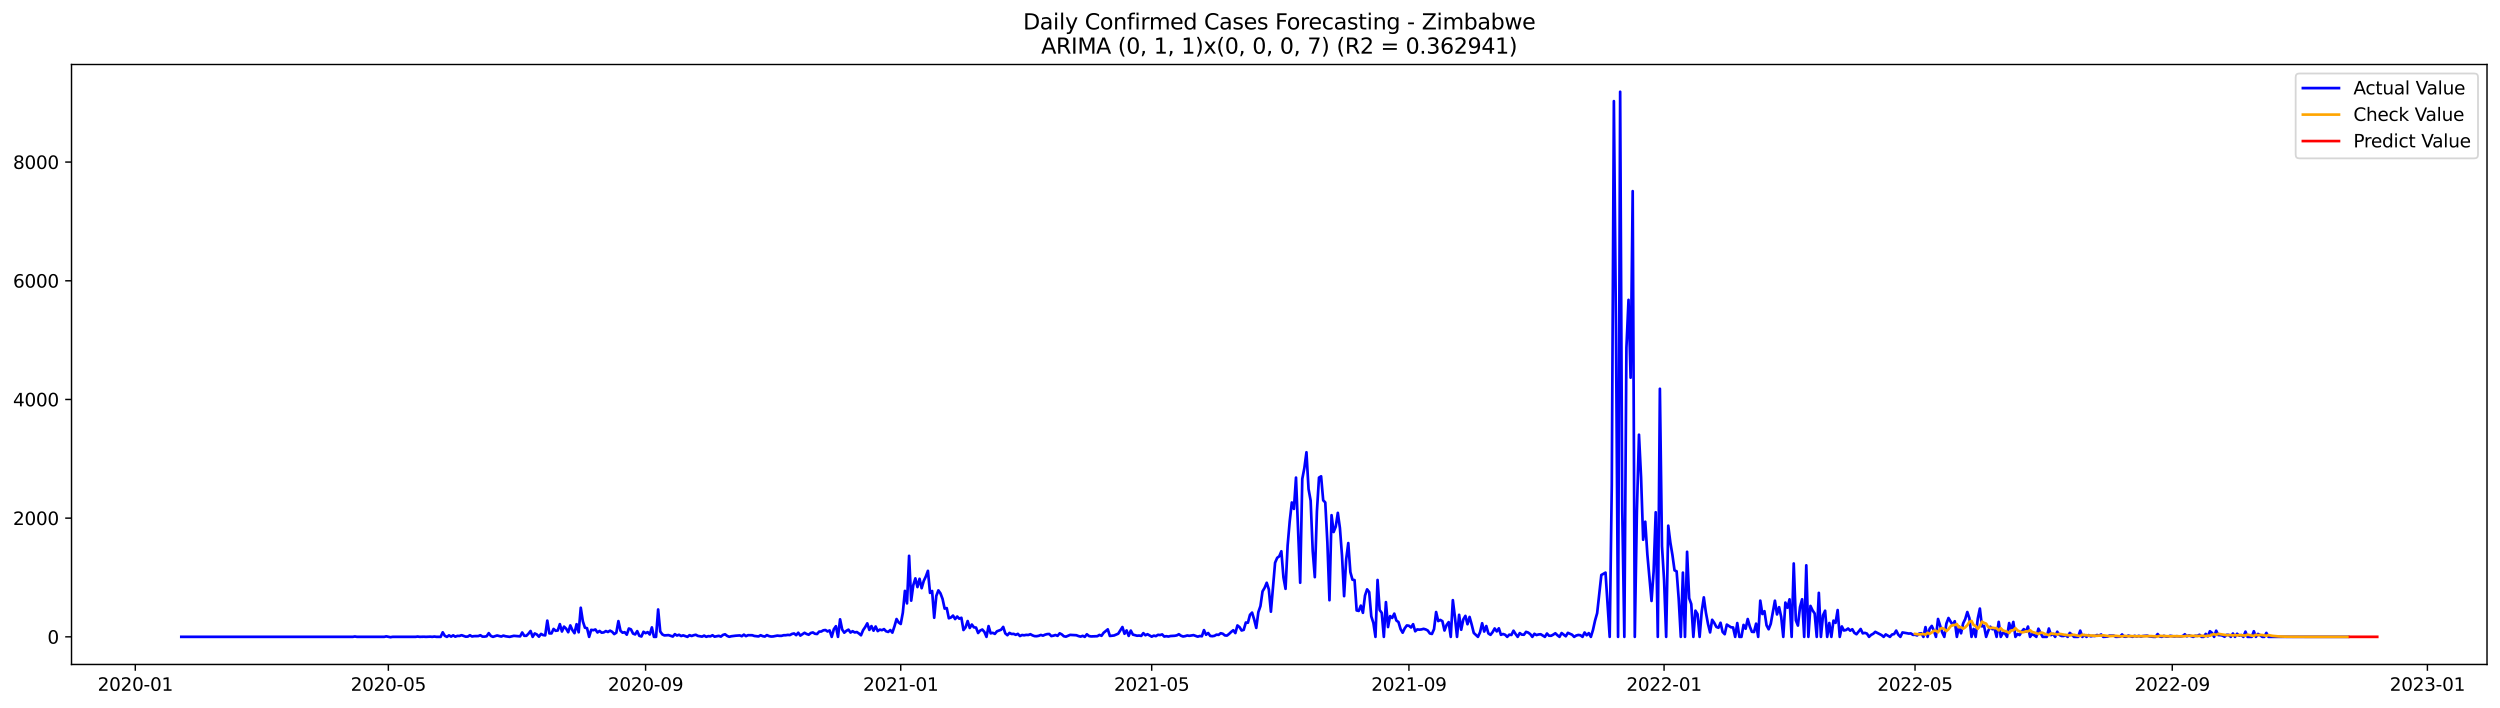 <?xml version="1.0" encoding="utf-8" standalone="no"?>
<!DOCTYPE svg PUBLIC "-//W3C//DTD SVG 1.1//EN"
  "http://www.w3.org/Graphics/SVG/1.1/DTD/svg11.dtd">
<svg xmlns:xlink="http://www.w3.org/1999/xlink" width="1386.05pt" height="392.274pt" viewBox="0 0 1386.05 392.274" xmlns="http://www.w3.org/2000/svg" version="1.1">
 <defs>
  <style type="text/css">*{stroke-linejoin: round; stroke-linecap: butt}</style>
 </defs>
 <g id="figure_1">
  <g id="patch_1">
   <path d="M 0 392.274 
L 1386.05 392.274 
L 1386.05 0 
L 0 0 
z
" style="fill: #ffffff"/>
  </g>
  <g id="axes_1">
   <g id="patch_2">
    <path d="M 39.65 368.396 
L 1378.85 368.396 
L 1378.85 35.755 
L 39.65 35.755 
z
" style="fill: #ffffff"/>
   </g>
   <g id="matplotlib.axis_1">
    <g id="xtick_1">
     <g id="line2d_1">
      <defs>
       <path id="m910fb2f273" d="M 0 0 
L 0 3.5 
" style="stroke: #000000; stroke-width: 0.8"/>
      </defs>
      <g>
       <use xlink:href="#m910fb2f273" x="75.014" y="368.396" style="stroke: #000000; stroke-width: 0.8"/>
      </g>
     </g>
     <g id="text_1">
      <!-- 2020-01 -->
      <g transform="translate(54.123 382.994)scale(0.1 -0.1)">
       <defs>
        <path id="DejaVuSans-32" d="M 1228 531 
L 3431 531 
L 3431 0 
L 469 0 
L 469 531 
Q 828 903 1448 1529 
Q 2069 2156 2228 2338 
Q 2531 2678 2651 2914 
Q 2772 3150 2772 3378 
Q 2772 3750 2511 3984 
Q 2250 4219 1831 4219 
Q 1534 4219 1204 4116 
Q 875 4013 500 3803 
L 500 4441 
Q 881 4594 1212 4672 
Q 1544 4750 1819 4750 
Q 2544 4750 2975 4387 
Q 3406 4025 3406 3419 
Q 3406 3131 3298 2873 
Q 3191 2616 2906 2266 
Q 2828 2175 2409 1742 
Q 1991 1309 1228 531 
z
" transform="scale(0.016)"/>
        <path id="DejaVuSans-30" d="M 2034 4250 
Q 1547 4250 1301 3770 
Q 1056 3291 1056 2328 
Q 1056 1369 1301 889 
Q 1547 409 2034 409 
Q 2525 409 2770 889 
Q 3016 1369 3016 2328 
Q 3016 3291 2770 3770 
Q 2525 4250 2034 4250 
z
M 2034 4750 
Q 2819 4750 3233 4129 
Q 3647 3509 3647 2328 
Q 3647 1150 3233 529 
Q 2819 -91 2034 -91 
Q 1250 -91 836 529 
Q 422 1150 422 2328 
Q 422 3509 836 4129 
Q 1250 4750 2034 4750 
z
" transform="scale(0.016)"/>
        <path id="DejaVuSans-2d" d="M 313 2009 
L 1997 2009 
L 1997 1497 
L 313 1497 
L 313 2009 
z
" transform="scale(0.016)"/>
        <path id="DejaVuSans-31" d="M 794 531 
L 1825 531 
L 1825 4091 
L 703 3866 
L 703 4441 
L 1819 4666 
L 2450 4666 
L 2450 531 
L 3481 531 
L 3481 0 
L 794 0 
L 794 531 
z
" transform="scale(0.016)"/>
       </defs>
       <use xlink:href="#DejaVuSans-32"/>
       <use xlink:href="#DejaVuSans-30" x="63.623"/>
       <use xlink:href="#DejaVuSans-32" x="127.246"/>
       <use xlink:href="#DejaVuSans-30" x="190.869"/>
       <use xlink:href="#DejaVuSans-2d" x="254.492"/>
       <use xlink:href="#DejaVuSans-30" x="290.576"/>
       <use xlink:href="#DejaVuSans-31" x="354.199"/>
      </g>
     </g>
    </g>
    <g id="xtick_2">
     <g id="line2d_2">
      <g>
       <use xlink:href="#m910fb2f273" x="215.311" y="368.396" style="stroke: #000000; stroke-width: 0.8"/>
      </g>
     </g>
     <g id="text_2">
      <!-- 2020-05 -->
      <g transform="translate(194.42 382.994)scale(0.1 -0.1)">
       <defs>
        <path id="DejaVuSans-35" d="M 691 4666 
L 3169 4666 
L 3169 4134 
L 1269 4134 
L 1269 2991 
Q 1406 3038 1543 3061 
Q 1681 3084 1819 3084 
Q 2600 3084 3056 2656 
Q 3513 2228 3513 1497 
Q 3513 744 3044 326 
Q 2575 -91 1722 -91 
Q 1428 -91 1123 -41 
Q 819 9 494 109 
L 494 744 
Q 775 591 1075 516 
Q 1375 441 1709 441 
Q 2250 441 2565 725 
Q 2881 1009 2881 1497 
Q 2881 1984 2565 2268 
Q 2250 2553 1709 2553 
Q 1456 2553 1204 2497 
Q 953 2441 691 2322 
L 691 4666 
z
" transform="scale(0.016)"/>
       </defs>
       <use xlink:href="#DejaVuSans-32"/>
       <use xlink:href="#DejaVuSans-30" x="63.623"/>
       <use xlink:href="#DejaVuSans-32" x="127.246"/>
       <use xlink:href="#DejaVuSans-30" x="190.869"/>
       <use xlink:href="#DejaVuSans-2d" x="254.492"/>
       <use xlink:href="#DejaVuSans-30" x="290.576"/>
       <use xlink:href="#DejaVuSans-35" x="354.199"/>
      </g>
     </g>
    </g>
    <g id="xtick_3">
     <g id="line2d_3">
      <g>
       <use xlink:href="#m910fb2f273" x="357.927" y="368.396" style="stroke: #000000; stroke-width: 0.8"/>
      </g>
     </g>
     <g id="text_3">
      <!-- 2020-09 -->
      <g transform="translate(337.036 382.994)scale(0.1 -0.1)">
       <defs>
        <path id="DejaVuSans-39" d="M 703 97 
L 703 672 
Q 941 559 1184 500 
Q 1428 441 1663 441 
Q 2288 441 2617 861 
Q 2947 1281 2994 2138 
Q 2813 1869 2534 1725 
Q 2256 1581 1919 1581 
Q 1219 1581 811 2004 
Q 403 2428 403 3163 
Q 403 3881 828 4315 
Q 1253 4750 1959 4750 
Q 2769 4750 3195 4129 
Q 3622 3509 3622 2328 
Q 3622 1225 3098 567 
Q 2575 -91 1691 -91 
Q 1453 -91 1209 -44 
Q 966 3 703 97 
z
M 1959 2075 
Q 2384 2075 2632 2365 
Q 2881 2656 2881 3163 
Q 2881 3666 2632 3958 
Q 2384 4250 1959 4250 
Q 1534 4250 1286 3958 
Q 1038 3666 1038 3163 
Q 1038 2656 1286 2365 
Q 1534 2075 1959 2075 
z
" transform="scale(0.016)"/>
       </defs>
       <use xlink:href="#DejaVuSans-32"/>
       <use xlink:href="#DejaVuSans-30" x="63.623"/>
       <use xlink:href="#DejaVuSans-32" x="127.246"/>
       <use xlink:href="#DejaVuSans-30" x="190.869"/>
       <use xlink:href="#DejaVuSans-2d" x="254.492"/>
       <use xlink:href="#DejaVuSans-30" x="290.576"/>
       <use xlink:href="#DejaVuSans-39" x="354.199"/>
      </g>
     </g>
    </g>
    <g id="xtick_4">
     <g id="line2d_4">
      <g>
       <use xlink:href="#m910fb2f273" x="499.384" y="368.396" style="stroke: #000000; stroke-width: 0.8"/>
      </g>
     </g>
     <g id="text_4">
      <!-- 2021-01 -->
      <g transform="translate(478.493 382.994)scale(0.1 -0.1)">
       <use xlink:href="#DejaVuSans-32"/>
       <use xlink:href="#DejaVuSans-30" x="63.623"/>
       <use xlink:href="#DejaVuSans-32" x="127.246"/>
       <use xlink:href="#DejaVuSans-31" x="190.869"/>
       <use xlink:href="#DejaVuSans-2d" x="254.492"/>
       <use xlink:href="#DejaVuSans-30" x="290.576"/>
       <use xlink:href="#DejaVuSans-31" x="354.199"/>
      </g>
     </g>
    </g>
    <g id="xtick_5">
     <g id="line2d_5">
      <g>
       <use xlink:href="#m910fb2f273" x="638.522" y="368.396" style="stroke: #000000; stroke-width: 0.8"/>
      </g>
     </g>
     <g id="text_5">
      <!-- 2021-05 -->
      <g transform="translate(617.63 382.994)scale(0.1 -0.1)">
       <use xlink:href="#DejaVuSans-32"/>
       <use xlink:href="#DejaVuSans-30" x="63.623"/>
       <use xlink:href="#DejaVuSans-32" x="127.246"/>
       <use xlink:href="#DejaVuSans-31" x="190.869"/>
       <use xlink:href="#DejaVuSans-2d" x="254.492"/>
       <use xlink:href="#DejaVuSans-30" x="290.576"/>
       <use xlink:href="#DejaVuSans-35" x="354.199"/>
      </g>
     </g>
    </g>
    <g id="xtick_6">
     <g id="line2d_6">
      <g>
       <use xlink:href="#m910fb2f273" x="781.138" y="368.396" style="stroke: #000000; stroke-width: 0.8"/>
      </g>
     </g>
     <g id="text_6">
      <!-- 2021-09 -->
      <g transform="translate(760.246 382.994)scale(0.1 -0.1)">
       <use xlink:href="#DejaVuSans-32"/>
       <use xlink:href="#DejaVuSans-30" x="63.623"/>
       <use xlink:href="#DejaVuSans-32" x="127.246"/>
       <use xlink:href="#DejaVuSans-31" x="190.869"/>
       <use xlink:href="#DejaVuSans-2d" x="254.492"/>
       <use xlink:href="#DejaVuSans-30" x="290.576"/>
       <use xlink:href="#DejaVuSans-39" x="354.199"/>
      </g>
     </g>
    </g>
    <g id="xtick_7">
     <g id="line2d_7">
      <g>
       <use xlink:href="#m910fb2f273" x="922.594" y="368.396" style="stroke: #000000; stroke-width: 0.8"/>
      </g>
     </g>
     <g id="text_7">
      <!-- 2022-01 -->
      <g transform="translate(901.703 382.994)scale(0.1 -0.1)">
       <use xlink:href="#DejaVuSans-32"/>
       <use xlink:href="#DejaVuSans-30" x="63.623"/>
       <use xlink:href="#DejaVuSans-32" x="127.246"/>
       <use xlink:href="#DejaVuSans-32" x="190.869"/>
       <use xlink:href="#DejaVuSans-2d" x="254.492"/>
       <use xlink:href="#DejaVuSans-30" x="290.576"/>
       <use xlink:href="#DejaVuSans-31" x="354.199"/>
      </g>
     </g>
    </g>
    <g id="xtick_8">
     <g id="line2d_8">
      <g>
       <use xlink:href="#m910fb2f273" x="1061.732" y="368.396" style="stroke: #000000; stroke-width: 0.8"/>
      </g>
     </g>
     <g id="text_8">
      <!-- 2022-05 -->
      <g transform="translate(1040.841 382.994)scale(0.1 -0.1)">
       <use xlink:href="#DejaVuSans-32"/>
       <use xlink:href="#DejaVuSans-30" x="63.623"/>
       <use xlink:href="#DejaVuSans-32" x="127.246"/>
       <use xlink:href="#DejaVuSans-32" x="190.869"/>
       <use xlink:href="#DejaVuSans-2d" x="254.492"/>
       <use xlink:href="#DejaVuSans-30" x="290.576"/>
       <use xlink:href="#DejaVuSans-35" x="354.199"/>
      </g>
     </g>
    </g>
    <g id="xtick_9">
     <g id="line2d_9">
      <g>
       <use xlink:href="#m910fb2f273" x="1204.348" y="368.396" style="stroke: #000000; stroke-width: 0.8"/>
      </g>
     </g>
     <g id="text_9">
      <!-- 2022-09 -->
      <g transform="translate(1183.457 382.994)scale(0.1 -0.1)">
       <use xlink:href="#DejaVuSans-32"/>
       <use xlink:href="#DejaVuSans-30" x="63.623"/>
       <use xlink:href="#DejaVuSans-32" x="127.246"/>
       <use xlink:href="#DejaVuSans-32" x="190.869"/>
       <use xlink:href="#DejaVuSans-2d" x="254.492"/>
       <use xlink:href="#DejaVuSans-30" x="290.576"/>
       <use xlink:href="#DejaVuSans-39" x="354.199"/>
      </g>
     </g>
    </g>
    <g id="xtick_10">
     <g id="line2d_10">
      <g>
       <use xlink:href="#m910fb2f273" x="1345.805" y="368.396" style="stroke: #000000; stroke-width: 0.8"/>
      </g>
     </g>
     <g id="text_10">
      <!-- 2023-01 -->
      <g transform="translate(1324.913 382.994)scale(0.1 -0.1)">
       <defs>
        <path id="DejaVuSans-33" d="M 2597 2516 
Q 3050 2419 3304 2112 
Q 3559 1806 3559 1356 
Q 3559 666 3084 287 
Q 2609 -91 1734 -91 
Q 1441 -91 1130 -33 
Q 819 25 488 141 
L 488 750 
Q 750 597 1062 519 
Q 1375 441 1716 441 
Q 2309 441 2620 675 
Q 2931 909 2931 1356 
Q 2931 1769 2642 2001 
Q 2353 2234 1838 2234 
L 1294 2234 
L 1294 2753 
L 1863 2753 
Q 2328 2753 2575 2939 
Q 2822 3125 2822 3475 
Q 2822 3834 2567 4026 
Q 2313 4219 1838 4219 
Q 1578 4219 1281 4162 
Q 984 4106 628 3988 
L 628 4550 
Q 988 4650 1302 4700 
Q 1616 4750 1894 4750 
Q 2613 4750 3031 4423 
Q 3450 4097 3450 3541 
Q 3450 3153 3228 2886 
Q 3006 2619 2597 2516 
z
" transform="scale(0.016)"/>
       </defs>
       <use xlink:href="#DejaVuSans-32"/>
       <use xlink:href="#DejaVuSans-30" x="63.623"/>
       <use xlink:href="#DejaVuSans-32" x="127.246"/>
       <use xlink:href="#DejaVuSans-33" x="190.869"/>
       <use xlink:href="#DejaVuSans-2d" x="254.492"/>
       <use xlink:href="#DejaVuSans-30" x="290.576"/>
       <use xlink:href="#DejaVuSans-31" x="354.199"/>
      </g>
     </g>
    </g>
   </g>
   <g id="matplotlib.axis_2">
    <g id="ytick_1">
     <g id="line2d_11">
      <defs>
       <path id="m04ddce97bf" d="M 0 0 
L -3.5 0 
" style="stroke: #000000; stroke-width: 0.8"/>
      </defs>
      <g>
       <use xlink:href="#m04ddce97bf" x="39.65" y="353.078" style="stroke: #000000; stroke-width: 0.8"/>
      </g>
     </g>
     <g id="text_11">
      <!-- 0 -->
      <g transform="translate(26.288 356.877)scale(0.1 -0.1)">
       <use xlink:href="#DejaVuSans-30"/>
      </g>
     </g>
    </g>
    <g id="ytick_2">
     <g id="line2d_12">
      <g>
       <use xlink:href="#m04ddce97bf" x="39.65" y="287.275" style="stroke: #000000; stroke-width: 0.8"/>
      </g>
     </g>
     <g id="text_12">
      <!-- 2000 -->
      <g transform="translate(7.2 291.074)scale(0.1 -0.1)">
       <use xlink:href="#DejaVuSans-32"/>
       <use xlink:href="#DejaVuSans-30" x="63.623"/>
       <use xlink:href="#DejaVuSans-30" x="127.246"/>
       <use xlink:href="#DejaVuSans-30" x="190.869"/>
      </g>
     </g>
    </g>
    <g id="ytick_3">
     <g id="line2d_13">
      <g>
       <use xlink:href="#m04ddce97bf" x="39.65" y="221.471" style="stroke: #000000; stroke-width: 0.8"/>
      </g>
     </g>
     <g id="text_13">
      <!-- 4000 -->
      <g transform="translate(7.2 225.27)scale(0.1 -0.1)">
       <defs>
        <path id="DejaVuSans-34" d="M 2419 4116 
L 825 1625 
L 2419 1625 
L 2419 4116 
z
M 2253 4666 
L 3047 4666 
L 3047 1625 
L 3713 1625 
L 3713 1100 
L 3047 1100 
L 3047 0 
L 2419 0 
L 2419 1100 
L 313 1100 
L 313 1709 
L 2253 4666 
z
" transform="scale(0.016)"/>
       </defs>
       <use xlink:href="#DejaVuSans-34"/>
       <use xlink:href="#DejaVuSans-30" x="63.623"/>
       <use xlink:href="#DejaVuSans-30" x="127.246"/>
       <use xlink:href="#DejaVuSans-30" x="190.869"/>
      </g>
     </g>
    </g>
    <g id="ytick_4">
     <g id="line2d_14">
      <g>
       <use xlink:href="#m04ddce97bf" x="39.65" y="155.668" style="stroke: #000000; stroke-width: 0.8"/>
      </g>
     </g>
     <g id="text_14">
      <!-- 6000 -->
      <g transform="translate(7.2 159.467)scale(0.1 -0.1)">
       <defs>
        <path id="DejaVuSans-36" d="M 2113 2584 
Q 1688 2584 1439 2293 
Q 1191 2003 1191 1497 
Q 1191 994 1439 701 
Q 1688 409 2113 409 
Q 2538 409 2786 701 
Q 3034 994 3034 1497 
Q 3034 2003 2786 2293 
Q 2538 2584 2113 2584 
z
M 3366 4563 
L 3366 3988 
Q 3128 4100 2886 4159 
Q 2644 4219 2406 4219 
Q 1781 4219 1451 3797 
Q 1122 3375 1075 2522 
Q 1259 2794 1537 2939 
Q 1816 3084 2150 3084 
Q 2853 3084 3261 2657 
Q 3669 2231 3669 1497 
Q 3669 778 3244 343 
Q 2819 -91 2113 -91 
Q 1303 -91 875 529 
Q 447 1150 447 2328 
Q 447 3434 972 4092 
Q 1497 4750 2381 4750 
Q 2619 4750 2861 4703 
Q 3103 4656 3366 4563 
z
" transform="scale(0.016)"/>
       </defs>
       <use xlink:href="#DejaVuSans-36"/>
       <use xlink:href="#DejaVuSans-30" x="63.623"/>
       <use xlink:href="#DejaVuSans-30" x="127.246"/>
       <use xlink:href="#DejaVuSans-30" x="190.869"/>
      </g>
     </g>
    </g>
    <g id="ytick_5">
     <g id="line2d_15">
      <g>
       <use xlink:href="#m04ddce97bf" x="39.65" y="89.864" style="stroke: #000000; stroke-width: 0.8"/>
      </g>
     </g>
     <g id="text_15">
      <!-- 8000 -->
      <g transform="translate(7.2 93.663)scale(0.1 -0.1)">
       <defs>
        <path id="DejaVuSans-38" d="M 2034 2216 
Q 1584 2216 1326 1975 
Q 1069 1734 1069 1313 
Q 1069 891 1326 650 
Q 1584 409 2034 409 
Q 2484 409 2743 651 
Q 3003 894 3003 1313 
Q 3003 1734 2745 1975 
Q 2488 2216 2034 2216 
z
M 1403 2484 
Q 997 2584 770 2862 
Q 544 3141 544 3541 
Q 544 4100 942 4425 
Q 1341 4750 2034 4750 
Q 2731 4750 3128 4425 
Q 3525 4100 3525 3541 
Q 3525 3141 3298 2862 
Q 3072 2584 2669 2484 
Q 3125 2378 3379 2068 
Q 3634 1759 3634 1313 
Q 3634 634 3220 271 
Q 2806 -91 2034 -91 
Q 1263 -91 848 271 
Q 434 634 434 1313 
Q 434 1759 690 2068 
Q 947 2378 1403 2484 
z
M 1172 3481 
Q 1172 3119 1398 2916 
Q 1625 2713 2034 2713 
Q 2441 2713 2670 2916 
Q 2900 3119 2900 3481 
Q 2900 3844 2670 4047 
Q 2441 4250 2034 4250 
Q 1625 4250 1398 4047 
Q 1172 3844 1172 3481 
z
" transform="scale(0.016)"/>
       </defs>
       <use xlink:href="#DejaVuSans-38"/>
       <use xlink:href="#DejaVuSans-30" x="63.623"/>
       <use xlink:href="#DejaVuSans-30" x="127.246"/>
       <use xlink:href="#DejaVuSans-30" x="190.869"/>
      </g>
     </g>
    </g>
   </g>
   <g id="line2d_16">
    <path d="M 100.523 353.078 
L 195.6 353.078 
L 196.76 352.881 
L 197.919 353.078 
L 201.398 353.078 
L 212.992 353.078 
L 214.152 352.815 
L 216.471 353.276 
L 217.63 353.078 
L 230.385 353.078 
L 231.544 352.914 
L 232.704 353.078 
L 235.022 353.012 
L 236.182 353.078 
L 238.501 352.979 
L 239.66 353.078 
L 240.82 352.914 
L 241.979 353.078 
L 244.298 353.078 
L 245.458 350.578 
L 246.617 352.519 
L 247.777 353.078 
L 248.936 352.256 
L 250.096 352.946 
L 251.255 352.256 
L 252.415 352.979 
L 253.574 352.552 
L 254.734 352.585 
L 255.893 352.157 
L 258.212 352.979 
L 259.372 352.914 
L 260.531 352.19 
L 261.691 352.881 
L 262.85 352.683 
L 265.169 352.65 
L 266.328 352.19 
L 267.488 352.946 
L 268.647 352.946 
L 269.807 352.749 
L 270.966 351.038 
L 272.126 352.552 
L 273.285 353.078 
L 275.604 352.321 
L 277.923 352.914 
L 279.083 352.387 
L 280.242 352.749 
L 282.561 353.078 
L 284.88 352.519 
L 288.359 352.815 
L 289.518 350.676 
L 290.678 352.486 
L 291.837 352.486 
L 292.996 351.334 
L 294.156 349.854 
L 295.315 353.078 
L 296.475 351.203 
L 297.634 351.762 
L 298.794 352.979 
L 299.953 351.466 
L 301.113 352.091 
L 302.272 352.256 
L 303.432 344.096 
L 304.591 351.17 
L 305.751 351.17 
L 306.91 348.702 
L 308.07 349.722 
L 309.229 349.558 
L 310.389 346.037 
L 311.548 350.117 
L 312.708 347.419 
L 313.867 348.538 
L 315.027 350.512 
L 316.186 346.761 
L 317.346 349.36 
L 318.505 351.038 
L 319.665 346.07 
L 320.824 350.545 
L 321.984 336.956 
L 323.143 344.458 
L 324.302 348.011 
L 325.462 348.274 
L 326.621 353.078 
L 327.781 349.196 
L 328.94 349.393 
L 330.1 348.998 
L 331.259 350.643 
L 332.419 349.821 
L 333.578 350.775 
L 334.738 350.61 
L 335.897 349.887 
L 337.057 350.38 
L 338.216 349.656 
L 339.376 350.281 
L 340.535 351.532 
L 341.695 350.775 
L 342.854 344.359 
L 344.014 349.722 
L 345.173 350.775 
L 346.333 350.512 
L 347.492 351.861 
L 348.652 348.472 
L 349.811 348.932 
L 350.971 351.268 
L 352.13 351.729 
L 353.289 349.92 
L 354.449 352.486 
L 355.608 352.881 
L 356.768 350.281 
L 357.927 351.038 
L 359.087 350.479 
L 360.246 351.762 
L 361.406 347.847 
L 362.565 353.078 
L 363.725 353.078 
L 364.884 337.91 
L 366.044 350.117 
L 367.203 351.729 
L 368.363 352.288 
L 370.682 352.124 
L 373.001 352.914 
L 374.16 351.598 
L 375.32 352.354 
L 376.479 351.927 
L 377.639 352.617 
L 378.798 352.256 
L 381.117 353.078 
L 382.276 352.157 
L 383.436 352.617 
L 384.595 352.19 
L 385.755 351.927 
L 386.914 352.552 
L 389.233 352.946 
L 390.393 352.387 
L 391.552 353.045 
L 392.712 352.683 
L 393.871 352.815 
L 395.031 352.19 
L 396.19 352.979 
L 398.509 352.519 
L 399.669 352.946 
L 400.828 352.025 
L 401.988 351.663 
L 403.147 352.552 
L 404.307 353.045 
L 405.466 352.749 
L 407.785 352.453 
L 410.104 352.288 
L 411.264 352.716 
L 412.423 351.861 
L 413.582 352.683 
L 414.742 352.157 
L 417.061 352.19 
L 418.22 352.585 
L 420.539 352.848 
L 421.699 352.19 
L 422.858 352.683 
L 424.018 352.914 
L 425.177 352.124 
L 426.337 352.65 
L 427.496 352.914 
L 428.656 352.848 
L 430.975 352.387 
L 432.134 352.519 
L 433.294 352.519 
L 434.453 352.19 
L 435.613 352.19 
L 436.772 351.992 
L 437.932 352.091 
L 439.091 351.466 
L 440.251 351.203 
L 441.41 352.124 
L 442.569 350.808 
L 443.729 352.387 
L 446.048 350.841 
L 447.207 351.499 
L 448.367 351.894 
L 449.526 350.939 
L 450.686 350.643 
L 451.845 351.367 
L 453.005 351.499 
L 454.164 350.183 
L 455.324 350.117 
L 456.483 349.459 
L 457.643 349.294 
L 458.802 350.084 
L 459.962 349.525 
L 461.121 353.078 
L 462.281 348.867 
L 463.44 347.189 
L 464.6 353.078 
L 465.759 343.372 
L 466.919 349.031 
L 468.078 350.775 
L 469.238 349.755 
L 470.397 349.097 
L 471.556 350.676 
L 472.716 349.952 
L 473.875 350.643 
L 475.035 350.413 
L 476.194 351.203 
L 477.354 352.19 
L 478.513 349.393 
L 479.673 347.682 
L 480.832 345.609 
L 481.992 349.229 
L 483.151 347.123 
L 484.311 349.656 
L 485.47 347.353 
L 486.63 349.887 
L 487.789 349.064 
L 488.949 349.393 
L 490.108 348.801 
L 491.268 349.985 
L 492.427 350.347 
L 493.587 349.327 
L 494.746 350.742 
L 495.906 347.254 
L 497.065 343.208 
L 498.225 345.116 
L 499.384 345.938 
L 500.544 339.687 
L 501.703 327.612 
L 502.862 334.522 
L 504.022 308.167 
L 505.181 333.008 
L 506.341 324.421 
L 507.5 320.67 
L 508.66 325.474 
L 509.819 320.9 
L 510.979 326.099 
L 512.138 322.085 
L 513.298 319.617 
L 514.457 316.491 
L 515.617 328.698 
L 516.776 327.678 
L 517.936 342.484 
L 519.095 330.409 
L 520.255 327.316 
L 521.414 328.961 
L 522.574 332.054 
L 523.733 337.417 
L 524.893 337.154 
L 526.052 342.78 
L 527.212 342.352 
L 528.371 341.299 
L 529.531 343.208 
L 530.69 341.826 
L 531.849 343.01 
L 533.009 342.517 
L 534.168 349.294 
L 535.328 347.814 
L 536.487 344.326 
L 537.647 348.143 
L 538.806 346.267 
L 539.966 347.814 
L 541.125 347.945 
L 542.285 350.939 
L 543.444 349.591 
L 544.604 349.031 
L 545.763 350.347 
L 546.923 353.078 
L 548.082 347.123 
L 549.242 351.137 
L 550.401 350.841 
L 551.561 351.433 
L 552.72 350.018 
L 555.039 349.13 
L 556.199 347.583 
L 557.358 351.17 
L 558.518 352.157 
L 559.677 350.907 
L 560.836 351.499 
L 561.996 351.433 
L 563.155 351.959 
L 564.315 351.433 
L 565.474 352.617 
L 566.634 352.058 
L 567.793 352.223 
L 568.953 351.992 
L 570.112 352.058 
L 571.272 351.63 
L 572.431 352.256 
L 573.591 352.683 
L 574.75 352.716 
L 575.91 352.486 
L 577.069 352.025 
L 578.229 352.42 
L 579.388 351.894 
L 580.548 351.565 
L 581.707 351.499 
L 582.867 352.65 
L 584.026 352.42 
L 585.186 352.058 
L 586.345 352.519 
L 587.505 351.137 
L 588.664 351.729 
L 589.824 352.749 
L 590.983 352.979 
L 593.302 351.992 
L 596.78 352.19 
L 597.94 352.65 
L 599.099 352.946 
L 600.259 352.519 
L 601.418 353.078 
L 602.578 351.663 
L 603.737 352.617 
L 604.897 352.848 
L 608.375 352.716 
L 609.535 352.025 
L 610.694 352.486 
L 611.854 350.841 
L 614.173 348.932 
L 615.332 352.585 
L 617.651 352.321 
L 619.97 351.334 
L 622.289 347.649 
L 623.448 351.367 
L 624.608 349.525 
L 625.767 352.552 
L 626.927 349.623 
L 628.086 351.828 
L 630.405 352.453 
L 631.565 352.354 
L 632.724 352.552 
L 633.884 351.038 
L 635.043 352.19 
L 636.203 351.63 
L 638.522 352.979 
L 639.681 352.387 
L 640.841 352.683 
L 642 351.959 
L 643.16 352.091 
L 644.319 351.729 
L 645.479 352.914 
L 646.638 352.716 
L 647.798 352.914 
L 648.957 352.617 
L 651.276 352.486 
L 652.435 352.256 
L 653.595 351.63 
L 654.754 352.453 
L 655.914 352.881 
L 657.073 352.683 
L 658.233 352.321 
L 659.392 352.519 
L 661.711 352.124 
L 664.03 352.979 
L 665.19 352.617 
L 666.349 352.749 
L 667.509 349.36 
L 668.668 351.927 
L 669.828 350.972 
L 670.987 352.585 
L 672.147 352.716 
L 673.306 352.519 
L 674.466 351.861 
L 675.625 351.992 
L 676.785 351.071 
L 677.944 351.367 
L 679.104 352.288 
L 680.263 352.387 
L 681.422 351.466 
L 682.582 350.347 
L 683.741 349.426 
L 684.901 350.972 
L 686.06 346.761 
L 687.22 347.682 
L 688.379 349.558 
L 689.539 349.196 
L 690.698 345.149 
L 691.858 345.247 
L 693.017 340.872 
L 694.177 339.654 
L 695.336 343.438 
L 696.496 348.11 
L 697.655 339.391 
L 698.815 336.002 
L 699.974 327.875 
L 701.134 325.901 
L 702.293 323.105 
L 703.453 326.724 
L 704.612 339.128 
L 706.931 311.984 
L 708.091 309.286 
L 709.25 308.43 
L 710.409 305.634 
L 711.569 320.111 
L 712.728 326.461 
L 713.888 302.409 
L 715.047 288.953 
L 716.207 278.589 
L 717.366 282.142 
L 718.526 264.803 
L 720.845 323.072 
L 722.004 265.527 
L 723.164 259.473 
L 724.323 250.754 
L 725.483 271.12 
L 726.642 277.536 
L 727.802 305.535 
L 728.961 319.979 
L 730.121 283.557 
L 731.28 264.803 
L 732.44 264.079 
L 733.599 277.371 
L 734.759 278.556 
L 735.918 300.731 
L 737.078 332.778 
L 738.237 285.629 
L 739.396 294.941 
L 740.556 292.012 
L 741.715 284.346 
L 742.875 292.736 
L 744.034 308.003 
L 745.194 330.507 
L 746.353 310.01 
L 747.513 301.093 
L 748.672 317.182 
L 749.832 321.394 
L 750.991 321.624 
L 752.151 338.437 
L 753.31 338.7 
L 754.47 335.772 
L 755.629 339.753 
L 756.789 330.178 
L 757.948 326.757 
L 759.108 328.27 
L 760.267 341.727 
L 761.427 345.346 
L 762.586 353.078 
L 763.746 321.558 
L 764.905 338.206 
L 766.065 339.786 
L 767.224 353.078 
L 768.384 333.831 
L 769.543 347.649 
L 770.702 341.595 
L 771.862 342.582 
L 773.021 340.214 
L 774.181 344.03 
L 775.34 344.853 
L 776.5 348.768 
L 777.659 350.775 
L 778.819 348.34 
L 779.978 346.761 
L 781.138 346.925 
L 782.297 347.88 
L 783.457 346.07 
L 784.616 349.985 
L 785.776 348.965 
L 786.935 349.097 
L 788.095 348.965 
L 789.254 348.636 
L 790.414 348.965 
L 791.573 349.558 
L 792.733 351.203 
L 793.892 351.466 
L 795.052 348.801 
L 796.211 339.325 
L 797.371 344.326 
L 798.53 343.701 
L 799.689 344.392 
L 800.849 349.558 
L 802.008 346.531 
L 803.168 344.918 
L 804.327 353.078 
L 805.487 332.745 
L 806.646 342.221 
L 807.806 353.078 
L 808.965 340.872 
L 810.125 349.13 
L 811.284 343.405 
L 812.444 341.464 
L 813.603 346.07 
L 814.763 342.056 
L 815.922 346.235 
L 817.082 350.907 
L 819.401 353.078 
L 820.56 350.578 
L 821.72 345.544 
L 822.879 350.15 
L 824.039 347.09 
L 825.198 351.203 
L 826.358 351.959 
L 827.517 350.479 
L 828.676 348.439 
L 829.836 350.051 
L 830.995 348.373 
L 832.155 351.959 
L 833.314 351.499 
L 834.474 351.927 
L 835.633 353.078 
L 836.793 351.861 
L 837.952 352.025 
L 839.112 349.689 
L 840.271 351.499 
L 841.431 353.078 
L 842.59 351.005 
L 843.75 351.861 
L 844.909 351.894 
L 846.069 350.314 
L 847.228 350.709 
L 848.388 351.565 
L 849.547 353.078 
L 850.707 351.4 
L 851.866 352.091 
L 853.026 351.762 
L 854.185 351.63 
L 856.504 353.078 
L 857.664 351.236 
L 858.823 352.453 
L 859.982 352.486 
L 861.142 351.861 
L 862.301 351.104 
L 863.461 352.19 
L 864.62 353.078 
L 865.78 350.972 
L 868.099 352.749 
L 869.258 350.874 
L 871.577 351.894 
L 872.737 353.078 
L 873.896 352.354 
L 875.056 352.025 
L 876.215 352.19 
L 877.375 353.078 
L 878.534 350.676 
L 879.694 352.19 
L 880.853 351.038 
L 882.013 353.078 
L 883.172 349.294 
L 884.332 344.03 
L 885.491 339.95 
L 887.81 318.794 
L 890.129 317.478 
L 892.448 353.078 
L 893.607 269.014 
L 894.767 56.074 
L 895.926 182.351 
L 897.086 353.078 
L 898.245 50.876 
L 899.405 282.734 
L 900.564 353.078 
L 901.724 192.781 
L 902.883 166.262 
L 904.043 209.396 
L 905.202 105.986 
L 906.362 353.078 
L 907.521 283.787 
L 908.681 241.015 
L 909.84 264.605 
L 911 299.251 
L 912.159 289.249 
L 913.319 307.279 
L 915.638 333.173 
L 916.797 316.952 
L 917.956 284.017 
L 919.116 353.078 
L 920.275 215.549 
L 921.435 302.738 
L 922.594 321.624 
L 923.754 353.078 
L 924.913 291.453 
L 926.073 300.731 
L 927.232 307.707 
L 928.392 316.195 
L 929.551 316.755 
L 930.711 332.153 
L 931.87 353.078 
L 933.03 317.478 
L 934.189 353.078 
L 935.349 305.93 
L 936.508 331.659 
L 937.668 334.883 
L 938.827 353.078 
L 939.987 338.568 
L 941.146 340.51 
L 942.306 353.078 
L 943.465 339.029 
L 944.625 331.198 
L 945.784 339.621 
L 946.944 345.906 
L 948.103 350.61 
L 949.262 343.635 
L 950.422 345.346 
L 951.581 347.583 
L 952.741 348.044 
L 953.9 345.28 
L 955.06 350.38 
L 956.219 351.598 
L 957.379 346.3 
L 959.698 347.781 
L 960.857 347.88 
L 962.017 353.078 
L 963.176 345.445 
L 964.336 353.078 
L 965.495 353.078 
L 966.655 346.465 
L 967.814 348.571 
L 968.974 343.208 
L 970.133 347.353 
L 971.293 350.281 
L 972.452 350.38 
L 973.612 345.774 
L 974.771 353.078 
L 975.931 333.008 
L 977.09 340.411 
L 978.249 338.865 
L 979.409 346.695 
L 980.568 348.867 
L 981.728 345.873 
L 984.047 333.041 
L 985.206 340.641 
L 986.366 336.627 
L 987.525 342.023 
L 988.685 353.078 
L 989.844 334.094 
L 991.004 336.923 
L 992.163 332.284 
L 993.323 353.078 
L 994.482 312.412 
L 995.642 343.866 
L 996.801 346.827 
L 997.961 336.594 
L 999.12 332.251 
L 1000.28 353.078 
L 1001.439 313.431 
L 1002.599 353.078 
L 1003.758 335.936 
L 1004.918 338.404 
L 1006.077 340.115 
L 1007.236 353.078 
L 1008.396 328.698 
L 1009.555 353.078 
L 1010.715 341.168 
L 1011.874 338.601 
L 1013.034 353.078 
L 1014.193 345.412 
L 1015.353 353.078 
L 1016.512 344.096 
L 1017.672 345.313 
L 1018.831 338.239 
L 1019.991 353.078 
L 1021.15 347.32 
L 1022.31 349.558 
L 1023.469 349.294 
L 1024.629 348.472 
L 1025.788 349.656 
L 1026.948 348.867 
L 1028.107 350.874 
L 1029.267 351.63 
L 1031.586 348.735 
L 1032.745 351.137 
L 1033.905 350.874 
L 1035.064 351.268 
L 1036.224 353.078 
L 1037.383 351.992 
L 1038.542 351.367 
L 1039.702 350.314 
L 1043.18 352.124 
L 1044.34 353.078 
L 1045.499 351.729 
L 1047.818 353.078 
L 1048.978 351.795 
L 1050.137 351.532 
L 1051.297 349.623 
L 1052.456 351.894 
L 1053.616 353.078 
L 1054.775 350.643 
L 1057.094 351.038 
L 1058.254 351.268 
L 1059.413 351.17 
L 1060.573 351.992 
L 1061.732 351.894 
L 1062.892 352.288 
L 1064.051 351.268 
L 1065.211 351.104 
L 1066.37 353.078 
L 1067.529 347.682 
L 1068.689 353.078 
L 1069.848 348.538 
L 1071.008 347.024 
L 1072.167 349.591 
L 1073.327 353.078 
L 1074.486 343.175 
L 1076.805 350.61 
L 1077.965 353.078 
L 1079.124 345.675 
L 1080.284 342.648 
L 1082.603 346.531 
L 1083.762 344.425 
L 1084.922 353.078 
L 1086.081 347.386 
L 1087.241 351.104 
L 1088.4 345.609 
L 1089.56 343.24 
L 1090.719 339.325 
L 1091.879 342.78 
L 1093.038 353.078 
L 1094.198 348.702 
L 1095.357 353.078 
L 1096.516 343.01 
L 1097.676 337.417 
L 1098.835 347.254 
L 1099.995 346.991 
L 1101.154 353.078 
L 1102.314 349.722 
L 1103.473 347.485 
L 1104.633 348.834 
L 1105.792 348.406 
L 1106.952 353.078 
L 1108.111 344.787 
L 1109.271 353.078 
L 1110.43 350.874 
L 1111.59 351.203 
L 1112.749 353.078 
L 1113.909 345.445 
L 1115.068 349.294 
L 1116.228 344.82 
L 1117.387 353.078 
L 1118.547 351.499 
L 1119.706 352.091 
L 1120.866 350.183 
L 1122.025 348.801 
L 1123.185 350.216 
L 1124.344 347.386 
L 1125.504 353.078 
L 1126.663 351.565 
L 1127.822 352.157 
L 1128.982 353.078 
L 1130.141 348.571 
L 1132.46 353.078 
L 1134.779 353.078 
L 1135.939 348.472 
L 1137.098 352.124 
L 1138.258 351.433 
L 1139.417 353.078 
L 1140.577 350.249 
L 1141.736 351.992 
L 1142.896 352.585 
L 1144.055 352.617 
L 1145.215 352.157 
L 1146.374 353.078 
L 1147.534 350.907 
L 1148.693 351.894 
L 1149.853 353.078 
L 1152.172 353.078 
L 1153.331 349.656 
L 1154.491 353.078 
L 1155.65 352.091 
L 1156.809 353.078 
L 1157.969 352.124 
L 1159.128 352.815 
L 1160.288 352.552 
L 1161.447 352.617 
L 1162.607 352.058 
L 1163.766 352.387 
L 1164.926 351.762 
L 1166.085 353.078 
L 1168.404 352.946 
L 1169.564 352.387 
L 1171.883 352.387 
L 1173.042 353.078 
L 1175.361 352.979 
L 1176.521 351.762 
L 1177.68 352.979 
L 1178.84 353.012 
L 1179.999 352.387 
L 1182.318 353.078 
L 1183.478 352.519 
L 1184.637 352.914 
L 1185.796 352.519 
L 1186.956 352.946 
L 1188.115 352.617 
L 1190.434 352.42 
L 1191.594 352.815 
L 1193.913 353.078 
L 1195.072 353.078 
L 1196.232 351.532 
L 1197.391 352.848 
L 1198.551 353.078 
L 1199.71 352.519 
L 1200.87 352.914 
L 1202.029 352.946 
L 1203.189 352.486 
L 1205.508 352.881 
L 1206.667 352.716 
L 1208.986 352.881 
L 1210.146 352.65 
L 1211.305 351.663 
L 1212.465 352.782 
L 1213.624 352.256 
L 1215.943 353.078 
L 1217.102 352.486 
L 1218.262 352.552 
L 1219.421 351.927 
L 1220.581 353.078 
L 1221.74 353.078 
L 1222.9 351.466 
L 1224.059 352.815 
L 1225.219 349.985 
L 1226.378 350.907 
L 1227.538 353.078 
L 1228.697 349.689 
L 1229.857 352.091 
L 1231.016 352.124 
L 1232.176 352.354 
L 1233.335 353.012 
L 1234.495 351.959 
L 1235.654 351.992 
L 1236.814 353.078 
L 1237.973 351.236 
L 1239.133 353.078 
L 1240.292 351.367 
L 1241.452 352.387 
L 1242.611 352.091 
L 1243.771 353.078 
L 1244.93 350.216 
L 1246.089 353.078 
L 1248.408 353.078 
L 1249.568 349.985 
L 1250.727 353.078 
L 1251.887 351.466 
L 1253.046 352.124 
L 1254.206 353.078 
L 1255.365 353.078 
L 1256.525 350.907 
L 1257.684 353.078 
L 1301.745 353.078 
L 1301.745 353.078 
" clip-path="url(#pbe05deeb10)" style="fill: none; stroke: #0000ff; stroke-width: 1.5; stroke-linecap: square"/>
   </g>
   <g id="line2d_17">
    <path d="M 1061.732 351.448 
L 1064.051 351.752 
L 1066.37 351.491 
L 1067.529 351.903 
L 1068.689 350.807 
L 1069.848 351.397 
L 1071.008 350.654 
L 1072.167 349.711 
L 1073.327 349.68 
L 1074.486 350.563 
L 1075.646 348.644 
L 1076.805 348.189 
L 1077.965 348.818 
L 1079.124 349.924 
L 1080.284 348.821 
L 1081.443 347.218 
L 1082.603 346.526 
L 1083.762 346.528 
L 1084.922 345.981 
L 1086.081 347.825 
L 1087.241 347.711 
L 1088.4 348.592 
L 1089.56 347.817 
L 1090.719 346.629 
L 1091.879 344.732 
L 1093.038 344.225 
L 1094.198 346.524 
L 1095.357 347.09 
L 1096.516 348.645 
L 1097.676 347.182 
L 1098.835 344.645 
L 1099.995 345.323 
L 1101.154 345.756 
L 1102.314 347.658 
L 1103.473 348.194 
L 1104.633 348.01 
L 1105.792 348.224 
L 1106.952 348.271 
L 1108.111 349.52 
L 1109.271 348.29 
L 1110.43 349.534 
L 1112.749 350.225 
L 1113.909 350.966 
L 1115.068 349.532 
L 1116.228 349.47 
L 1117.387 348.262 
L 1118.547 349.513 
L 1120.866 350.564 
L 1122.025 350.465 
L 1123.185 350.033 
L 1124.344 350.08 
L 1125.504 349.381 
L 1126.663 350.341 
L 1128.982 351.048 
L 1130.141 351.575 
L 1131.301 350.795 
L 1132.46 350.824 
L 1133.62 351.409 
L 1135.939 352.164 
L 1137.098 351.205 
L 1138.258 351.443 
L 1139.417 351.441 
L 1140.577 351.866 
L 1141.736 351.446 
L 1142.896 351.588 
L 1145.215 352.047 
L 1146.374 352.075 
L 1147.534 352.336 
L 1148.693 351.965 
L 1149.853 351.946 
L 1152.172 352.458 
L 1153.331 352.619 
L 1154.491 351.849 
L 1155.65 352.169 
L 1156.809 352.148 
L 1157.969 352.39 
L 1159.128 352.321 
L 1161.447 352.476 
L 1162.607 352.513 
L 1163.766 352.395 
L 1164.926 352.393 
L 1166.085 352.229 
L 1168.404 352.596 
L 1169.564 352.687 
L 1173.042 352.515 
L 1175.361 352.77 
L 1176.521 352.824 
L 1177.68 352.548 
L 1179.999 352.752 
L 1181.159 352.657 
L 1185.796 352.77 
L 1186.956 352.705 
L 1189.275 352.729 
L 1192.753 352.662 
L 1196.232 352.89 
L 1197.391 352.538 
L 1200.87 352.681 
L 1203.189 352.795 
L 1205.508 352.706 
L 1210.146 352.792 
L 1211.305 352.755 
L 1212.465 352.472 
L 1213.624 352.552 
L 1214.784 352.475 
L 1218.262 352.628 
L 1219.421 352.608 
L 1220.581 352.431 
L 1222.9 352.724 
L 1224.059 352.397 
L 1225.219 352.505 
L 1226.378 351.851 
L 1227.538 351.606 
L 1228.697 351.988 
L 1229.857 351.391 
L 1234.495 352.175 
L 1236.814 352.086 
L 1237.973 352.344 
L 1239.133 352.056 
L 1240.292 352.321 
L 1241.452 352.074 
L 1244.93 352.382 
L 1246.089 351.82 
L 1248.408 352.388 
L 1249.568 352.568 
L 1250.727 351.897 
L 1251.887 352.204 
L 1253.046 352.012 
L 1254.206 352.041 
L 1256.525 352.51 
L 1257.684 352.093 
L 1260.003 352.538 
L 1263.482 352.859 
L 1268.12 353.012 
L 1279.714 353.075 
L 1301.745 353.078 
L 1301.745 353.078 
" clip-path="url(#pbe05deeb10)" style="fill: none; stroke: #ffa500; stroke-width: 1.5; stroke-linecap: square"/>
   </g>
   <g id="line2d_18">
    <path d="M 1302.904 353.078 
L 1304.064 353.078 
L 1305.223 353.078 
L 1306.382 353.078 
L 1307.542 353.078 
L 1308.701 353.078 
L 1309.861 353.078 
L 1311.02 353.078 
L 1312.18 353.078 
L 1313.339 353.078 
L 1314.499 353.078 
L 1315.658 353.078 
L 1316.818 353.078 
L 1317.977 353.078 
" clip-path="url(#pbe05deeb10)" style="fill: none; stroke: #ff0000; stroke-width: 1.5; stroke-linecap: square"/>
   </g>
   <g id="patch_3">
    <path d="M 39.65 368.396 
L 39.65 35.755 
" style="fill: none; stroke: #000000; stroke-width: 0.8; stroke-linejoin: miter; stroke-linecap: square"/>
   </g>
   <g id="patch_4">
    <path d="M 1378.85 368.396 
L 1378.85 35.755 
" style="fill: none; stroke: #000000; stroke-width: 0.8; stroke-linejoin: miter; stroke-linecap: square"/>
   </g>
   <g id="patch_5">
    <path d="M 39.65 368.396 
L 1378.85 368.396 
" style="fill: none; stroke: #000000; stroke-width: 0.8; stroke-linejoin: miter; stroke-linecap: square"/>
   </g>
   <g id="patch_6">
    <path d="M 39.65 35.755 
L 1378.85 35.755 
" style="fill: none; stroke: #000000; stroke-width: 0.8; stroke-linejoin: miter; stroke-linecap: square"/>
   </g>
   <g id="text_16">
    <!-- Daily Confirmed Cases Forecasting - Zimbabwe -->
    <g transform="translate(567.235 16.318)scale(0.12 -0.12)">
     <defs>
      <path id="DejaVuSans-44" d="M 1259 4147 
L 1259 519 
L 2022 519 
Q 2988 519 3436 956 
Q 3884 1394 3884 2338 
Q 3884 3275 3436 3711 
Q 2988 4147 2022 4147 
L 1259 4147 
z
M 628 4666 
L 1925 4666 
Q 3281 4666 3915 4102 
Q 4550 3538 4550 2338 
Q 4550 1131 3912 565 
Q 3275 0 1925 0 
L 628 0 
L 628 4666 
z
" transform="scale(0.016)"/>
      <path id="DejaVuSans-61" d="M 2194 1759 
Q 1497 1759 1228 1600 
Q 959 1441 959 1056 
Q 959 750 1161 570 
Q 1363 391 1709 391 
Q 2188 391 2477 730 
Q 2766 1069 2766 1631 
L 2766 1759 
L 2194 1759 
z
M 3341 1997 
L 3341 0 
L 2766 0 
L 2766 531 
Q 2569 213 2275 61 
Q 1981 -91 1556 -91 
Q 1019 -91 701 211 
Q 384 513 384 1019 
Q 384 1609 779 1909 
Q 1175 2209 1959 2209 
L 2766 2209 
L 2766 2266 
Q 2766 2663 2505 2880 
Q 2244 3097 1772 3097 
Q 1472 3097 1187 3025 
Q 903 2953 641 2809 
L 641 3341 
Q 956 3463 1253 3523 
Q 1550 3584 1831 3584 
Q 2591 3584 2966 3190 
Q 3341 2797 3341 1997 
z
" transform="scale(0.016)"/>
      <path id="DejaVuSans-69" d="M 603 3500 
L 1178 3500 
L 1178 0 
L 603 0 
L 603 3500 
z
M 603 4863 
L 1178 4863 
L 1178 4134 
L 603 4134 
L 603 4863 
z
" transform="scale(0.016)"/>
      <path id="DejaVuSans-6c" d="M 603 4863 
L 1178 4863 
L 1178 0 
L 603 0 
L 603 4863 
z
" transform="scale(0.016)"/>
      <path id="DejaVuSans-79" d="M 2059 -325 
Q 1816 -950 1584 -1140 
Q 1353 -1331 966 -1331 
L 506 -1331 
L 506 -850 
L 844 -850 
Q 1081 -850 1212 -737 
Q 1344 -625 1503 -206 
L 1606 56 
L 191 3500 
L 800 3500 
L 1894 763 
L 2988 3500 
L 3597 3500 
L 2059 -325 
z
" transform="scale(0.016)"/>
      <path id="DejaVuSans-20" transform="scale(0.016)"/>
      <path id="DejaVuSans-43" d="M 4122 4306 
L 4122 3641 
Q 3803 3938 3442 4084 
Q 3081 4231 2675 4231 
Q 1875 4231 1450 3742 
Q 1025 3253 1025 2328 
Q 1025 1406 1450 917 
Q 1875 428 2675 428 
Q 3081 428 3442 575 
Q 3803 722 4122 1019 
L 4122 359 
Q 3791 134 3420 21 
Q 3050 -91 2638 -91 
Q 1578 -91 968 557 
Q 359 1206 359 2328 
Q 359 3453 968 4101 
Q 1578 4750 2638 4750 
Q 3056 4750 3426 4639 
Q 3797 4528 4122 4306 
z
" transform="scale(0.016)"/>
      <path id="DejaVuSans-6f" d="M 1959 3097 
Q 1497 3097 1228 2736 
Q 959 2375 959 1747 
Q 959 1119 1226 758 
Q 1494 397 1959 397 
Q 2419 397 2687 759 
Q 2956 1122 2956 1747 
Q 2956 2369 2687 2733 
Q 2419 3097 1959 3097 
z
M 1959 3584 
Q 2709 3584 3137 3096 
Q 3566 2609 3566 1747 
Q 3566 888 3137 398 
Q 2709 -91 1959 -91 
Q 1206 -91 779 398 
Q 353 888 353 1747 
Q 353 2609 779 3096 
Q 1206 3584 1959 3584 
z
" transform="scale(0.016)"/>
      <path id="DejaVuSans-6e" d="M 3513 2113 
L 3513 0 
L 2938 0 
L 2938 2094 
Q 2938 2591 2744 2837 
Q 2550 3084 2163 3084 
Q 1697 3084 1428 2787 
Q 1159 2491 1159 1978 
L 1159 0 
L 581 0 
L 581 3500 
L 1159 3500 
L 1159 2956 
Q 1366 3272 1645 3428 
Q 1925 3584 2291 3584 
Q 2894 3584 3203 3211 
Q 3513 2838 3513 2113 
z
" transform="scale(0.016)"/>
      <path id="DejaVuSans-66" d="M 2375 4863 
L 2375 4384 
L 1825 4384 
Q 1516 4384 1395 4259 
Q 1275 4134 1275 3809 
L 1275 3500 
L 2222 3500 
L 2222 3053 
L 1275 3053 
L 1275 0 
L 697 0 
L 697 3053 
L 147 3053 
L 147 3500 
L 697 3500 
L 697 3744 
Q 697 4328 969 4595 
Q 1241 4863 1831 4863 
L 2375 4863 
z
" transform="scale(0.016)"/>
      <path id="DejaVuSans-72" d="M 2631 2963 
Q 2534 3019 2420 3045 
Q 2306 3072 2169 3072 
Q 1681 3072 1420 2755 
Q 1159 2438 1159 1844 
L 1159 0 
L 581 0 
L 581 3500 
L 1159 3500 
L 1159 2956 
Q 1341 3275 1631 3429 
Q 1922 3584 2338 3584 
Q 2397 3584 2469 3576 
Q 2541 3569 2628 3553 
L 2631 2963 
z
" transform="scale(0.016)"/>
      <path id="DejaVuSans-6d" d="M 3328 2828 
Q 3544 3216 3844 3400 
Q 4144 3584 4550 3584 
Q 5097 3584 5394 3201 
Q 5691 2819 5691 2113 
L 5691 0 
L 5113 0 
L 5113 2094 
Q 5113 2597 4934 2840 
Q 4756 3084 4391 3084 
Q 3944 3084 3684 2787 
Q 3425 2491 3425 1978 
L 3425 0 
L 2847 0 
L 2847 2094 
Q 2847 2600 2669 2842 
Q 2491 3084 2119 3084 
Q 1678 3084 1418 2786 
Q 1159 2488 1159 1978 
L 1159 0 
L 581 0 
L 581 3500 
L 1159 3500 
L 1159 2956 
Q 1356 3278 1631 3431 
Q 1906 3584 2284 3584 
Q 2666 3584 2933 3390 
Q 3200 3197 3328 2828 
z
" transform="scale(0.016)"/>
      <path id="DejaVuSans-65" d="M 3597 1894 
L 3597 1613 
L 953 1613 
Q 991 1019 1311 708 
Q 1631 397 2203 397 
Q 2534 397 2845 478 
Q 3156 559 3463 722 
L 3463 178 
Q 3153 47 2828 -22 
Q 2503 -91 2169 -91 
Q 1331 -91 842 396 
Q 353 884 353 1716 
Q 353 2575 817 3079 
Q 1281 3584 2069 3584 
Q 2775 3584 3186 3129 
Q 3597 2675 3597 1894 
z
M 3022 2063 
Q 3016 2534 2758 2815 
Q 2500 3097 2075 3097 
Q 1594 3097 1305 2825 
Q 1016 2553 972 2059 
L 3022 2063 
z
" transform="scale(0.016)"/>
      <path id="DejaVuSans-64" d="M 2906 2969 
L 2906 4863 
L 3481 4863 
L 3481 0 
L 2906 0 
L 2906 525 
Q 2725 213 2448 61 
Q 2172 -91 1784 -91 
Q 1150 -91 751 415 
Q 353 922 353 1747 
Q 353 2572 751 3078 
Q 1150 3584 1784 3584 
Q 2172 3584 2448 3432 
Q 2725 3281 2906 2969 
z
M 947 1747 
Q 947 1113 1208 752 
Q 1469 391 1925 391 
Q 2381 391 2643 752 
Q 2906 1113 2906 1747 
Q 2906 2381 2643 2742 
Q 2381 3103 1925 3103 
Q 1469 3103 1208 2742 
Q 947 2381 947 1747 
z
" transform="scale(0.016)"/>
      <path id="DejaVuSans-73" d="M 2834 3397 
L 2834 2853 
Q 2591 2978 2328 3040 
Q 2066 3103 1784 3103 
Q 1356 3103 1142 2972 
Q 928 2841 928 2578 
Q 928 2378 1081 2264 
Q 1234 2150 1697 2047 
L 1894 2003 
Q 2506 1872 2764 1633 
Q 3022 1394 3022 966 
Q 3022 478 2636 193 
Q 2250 -91 1575 -91 
Q 1294 -91 989 -36 
Q 684 19 347 128 
L 347 722 
Q 666 556 975 473 
Q 1284 391 1588 391 
Q 1994 391 2212 530 
Q 2431 669 2431 922 
Q 2431 1156 2273 1281 
Q 2116 1406 1581 1522 
L 1381 1569 
Q 847 1681 609 1914 
Q 372 2147 372 2553 
Q 372 3047 722 3315 
Q 1072 3584 1716 3584 
Q 2034 3584 2315 3537 
Q 2597 3491 2834 3397 
z
" transform="scale(0.016)"/>
      <path id="DejaVuSans-46" d="M 628 4666 
L 3309 4666 
L 3309 4134 
L 1259 4134 
L 1259 2759 
L 3109 2759 
L 3109 2228 
L 1259 2228 
L 1259 0 
L 628 0 
L 628 4666 
z
" transform="scale(0.016)"/>
      <path id="DejaVuSans-63" d="M 3122 3366 
L 3122 2828 
Q 2878 2963 2633 3030 
Q 2388 3097 2138 3097 
Q 1578 3097 1268 2742 
Q 959 2388 959 1747 
Q 959 1106 1268 751 
Q 1578 397 2138 397 
Q 2388 397 2633 464 
Q 2878 531 3122 666 
L 3122 134 
Q 2881 22 2623 -34 
Q 2366 -91 2075 -91 
Q 1284 -91 818 406 
Q 353 903 353 1747 
Q 353 2603 823 3093 
Q 1294 3584 2113 3584 
Q 2378 3584 2631 3529 
Q 2884 3475 3122 3366 
z
" transform="scale(0.016)"/>
      <path id="DejaVuSans-74" d="M 1172 4494 
L 1172 3500 
L 2356 3500 
L 2356 3053 
L 1172 3053 
L 1172 1153 
Q 1172 725 1289 603 
Q 1406 481 1766 481 
L 2356 481 
L 2356 0 
L 1766 0 
Q 1100 0 847 248 
Q 594 497 594 1153 
L 594 3053 
L 172 3053 
L 172 3500 
L 594 3500 
L 594 4494 
L 1172 4494 
z
" transform="scale(0.016)"/>
      <path id="DejaVuSans-67" d="M 2906 1791 
Q 2906 2416 2648 2759 
Q 2391 3103 1925 3103 
Q 1463 3103 1205 2759 
Q 947 2416 947 1791 
Q 947 1169 1205 825 
Q 1463 481 1925 481 
Q 2391 481 2648 825 
Q 2906 1169 2906 1791 
z
M 3481 434 
Q 3481 -459 3084 -895 
Q 2688 -1331 1869 -1331 
Q 1566 -1331 1297 -1286 
Q 1028 -1241 775 -1147 
L 775 -588 
Q 1028 -725 1275 -790 
Q 1522 -856 1778 -856 
Q 2344 -856 2625 -561 
Q 2906 -266 2906 331 
L 2906 616 
Q 2728 306 2450 153 
Q 2172 0 1784 0 
Q 1141 0 747 490 
Q 353 981 353 1791 
Q 353 2603 747 3093 
Q 1141 3584 1784 3584 
Q 2172 3584 2450 3431 
Q 2728 3278 2906 2969 
L 2906 3500 
L 3481 3500 
L 3481 434 
z
" transform="scale(0.016)"/>
      <path id="DejaVuSans-5a" d="M 359 4666 
L 4025 4666 
L 4025 4184 
L 1075 531 
L 4097 531 
L 4097 0 
L 288 0 
L 288 481 
L 3238 4134 
L 359 4134 
L 359 4666 
z
" transform="scale(0.016)"/>
      <path id="DejaVuSans-62" d="M 3116 1747 
Q 3116 2381 2855 2742 
Q 2594 3103 2138 3103 
Q 1681 3103 1420 2742 
Q 1159 2381 1159 1747 
Q 1159 1113 1420 752 
Q 1681 391 2138 391 
Q 2594 391 2855 752 
Q 3116 1113 3116 1747 
z
M 1159 2969 
Q 1341 3281 1617 3432 
Q 1894 3584 2278 3584 
Q 2916 3584 3314 3078 
Q 3713 2572 3713 1747 
Q 3713 922 3314 415 
Q 2916 -91 2278 -91 
Q 1894 -91 1617 61 
Q 1341 213 1159 525 
L 1159 0 
L 581 0 
L 581 4863 
L 1159 4863 
L 1159 2969 
z
" transform="scale(0.016)"/>
      <path id="DejaVuSans-77" d="M 269 3500 
L 844 3500 
L 1563 769 
L 2278 3500 
L 2956 3500 
L 3675 769 
L 4391 3500 
L 4966 3500 
L 4050 0 
L 3372 0 
L 2619 2869 
L 1863 0 
L 1184 0 
L 269 3500 
z
" transform="scale(0.016)"/>
     </defs>
     <use xlink:href="#DejaVuSans-44"/>
     <use xlink:href="#DejaVuSans-61" x="77.002"/>
     <use xlink:href="#DejaVuSans-69" x="138.281"/>
     <use xlink:href="#DejaVuSans-6c" x="166.064"/>
     <use xlink:href="#DejaVuSans-79" x="193.848"/>
     <use xlink:href="#DejaVuSans-20" x="253.027"/>
     <use xlink:href="#DejaVuSans-43" x="284.814"/>
     <use xlink:href="#DejaVuSans-6f" x="354.639"/>
     <use xlink:href="#DejaVuSans-6e" x="415.82"/>
     <use xlink:href="#DejaVuSans-66" x="479.199"/>
     <use xlink:href="#DejaVuSans-69" x="514.404"/>
     <use xlink:href="#DejaVuSans-72" x="542.188"/>
     <use xlink:href="#DejaVuSans-6d" x="581.551"/>
     <use xlink:href="#DejaVuSans-65" x="678.963"/>
     <use xlink:href="#DejaVuSans-64" x="740.486"/>
     <use xlink:href="#DejaVuSans-20" x="803.963"/>
     <use xlink:href="#DejaVuSans-43" x="835.75"/>
     <use xlink:href="#DejaVuSans-61" x="905.574"/>
     <use xlink:href="#DejaVuSans-73" x="966.854"/>
     <use xlink:href="#DejaVuSans-65" x="1018.953"/>
     <use xlink:href="#DejaVuSans-73" x="1080.477"/>
     <use xlink:href="#DejaVuSans-20" x="1132.576"/>
     <use xlink:href="#DejaVuSans-46" x="1164.363"/>
     <use xlink:href="#DejaVuSans-6f" x="1218.258"/>
     <use xlink:href="#DejaVuSans-72" x="1279.439"/>
     <use xlink:href="#DejaVuSans-65" x="1318.303"/>
     <use xlink:href="#DejaVuSans-63" x="1379.826"/>
     <use xlink:href="#DejaVuSans-61" x="1434.807"/>
     <use xlink:href="#DejaVuSans-73" x="1496.086"/>
     <use xlink:href="#DejaVuSans-74" x="1548.186"/>
     <use xlink:href="#DejaVuSans-69" x="1587.395"/>
     <use xlink:href="#DejaVuSans-6e" x="1615.178"/>
     <use xlink:href="#DejaVuSans-67" x="1678.557"/>
     <use xlink:href="#DejaVuSans-20" x="1742.033"/>
     <use xlink:href="#DejaVuSans-2d" x="1773.82"/>
     <use xlink:href="#DejaVuSans-20" x="1809.904"/>
     <use xlink:href="#DejaVuSans-5a" x="1841.691"/>
     <use xlink:href="#DejaVuSans-69" x="1910.197"/>
     <use xlink:href="#DejaVuSans-6d" x="1937.98"/>
     <use xlink:href="#DejaVuSans-62" x="2035.393"/>
     <use xlink:href="#DejaVuSans-61" x="2098.869"/>
     <use xlink:href="#DejaVuSans-62" x="2160.148"/>
     <use xlink:href="#DejaVuSans-77" x="2223.625"/>
     <use xlink:href="#DejaVuSans-65" x="2305.412"/>
    </g>
    <!-- ARIMA (0, 1, 1)x(0, 0, 0, 7) (R2 = 0.362941) -->
    <g transform="translate(577.266 29.756)scale(0.12 -0.12)">
     <defs>
      <path id="DejaVuSans-41" d="M 2188 4044 
L 1331 1722 
L 3047 1722 
L 2188 4044 
z
M 1831 4666 
L 2547 4666 
L 4325 0 
L 3669 0 
L 3244 1197 
L 1141 1197 
L 716 0 
L 50 0 
L 1831 4666 
z
" transform="scale(0.016)"/>
      <path id="DejaVuSans-52" d="M 2841 2188 
Q 3044 2119 3236 1894 
Q 3428 1669 3622 1275 
L 4263 0 
L 3584 0 
L 2988 1197 
Q 2756 1666 2539 1819 
Q 2322 1972 1947 1972 
L 1259 1972 
L 1259 0 
L 628 0 
L 628 4666 
L 2053 4666 
Q 2853 4666 3247 4331 
Q 3641 3997 3641 3322 
Q 3641 2881 3436 2590 
Q 3231 2300 2841 2188 
z
M 1259 4147 
L 1259 2491 
L 2053 2491 
Q 2509 2491 2742 2702 
Q 2975 2913 2975 3322 
Q 2975 3731 2742 3939 
Q 2509 4147 2053 4147 
L 1259 4147 
z
" transform="scale(0.016)"/>
      <path id="DejaVuSans-49" d="M 628 4666 
L 1259 4666 
L 1259 0 
L 628 0 
L 628 4666 
z
" transform="scale(0.016)"/>
      <path id="DejaVuSans-4d" d="M 628 4666 
L 1569 4666 
L 2759 1491 
L 3956 4666 
L 4897 4666 
L 4897 0 
L 4281 0 
L 4281 4097 
L 3078 897 
L 2444 897 
L 1241 4097 
L 1241 0 
L 628 0 
L 628 4666 
z
" transform="scale(0.016)"/>
      <path id="DejaVuSans-28" d="M 1984 4856 
Q 1566 4138 1362 3434 
Q 1159 2731 1159 2009 
Q 1159 1288 1364 580 
Q 1569 -128 1984 -844 
L 1484 -844 
Q 1016 -109 783 600 
Q 550 1309 550 2009 
Q 550 2706 781 3412 
Q 1013 4119 1484 4856 
L 1984 4856 
z
" transform="scale(0.016)"/>
      <path id="DejaVuSans-2c" d="M 750 794 
L 1409 794 
L 1409 256 
L 897 -744 
L 494 -744 
L 750 256 
L 750 794 
z
" transform="scale(0.016)"/>
      <path id="DejaVuSans-29" d="M 513 4856 
L 1013 4856 
Q 1481 4119 1714 3412 
Q 1947 2706 1947 2009 
Q 1947 1309 1714 600 
Q 1481 -109 1013 -844 
L 513 -844 
Q 928 -128 1133 580 
Q 1338 1288 1338 2009 
Q 1338 2731 1133 3434 
Q 928 4138 513 4856 
z
" transform="scale(0.016)"/>
      <path id="DejaVuSans-78" d="M 3513 3500 
L 2247 1797 
L 3578 0 
L 2900 0 
L 1881 1375 
L 863 0 
L 184 0 
L 1544 1831 
L 300 3500 
L 978 3500 
L 1906 2253 
L 2834 3500 
L 3513 3500 
z
" transform="scale(0.016)"/>
      <path id="DejaVuSans-37" d="M 525 4666 
L 3525 4666 
L 3525 4397 
L 1831 0 
L 1172 0 
L 2766 4134 
L 525 4134 
L 525 4666 
z
" transform="scale(0.016)"/>
      <path id="DejaVuSans-3d" d="M 678 2906 
L 4684 2906 
L 4684 2381 
L 678 2381 
L 678 2906 
z
M 678 1631 
L 4684 1631 
L 4684 1100 
L 678 1100 
L 678 1631 
z
" transform="scale(0.016)"/>
      <path id="DejaVuSans-2e" d="M 684 794 
L 1344 794 
L 1344 0 
L 684 0 
L 684 794 
z
" transform="scale(0.016)"/>
     </defs>
     <use xlink:href="#DejaVuSans-41"/>
     <use xlink:href="#DejaVuSans-52" x="68.408"/>
     <use xlink:href="#DejaVuSans-49" x="137.891"/>
     <use xlink:href="#DejaVuSans-4d" x="167.383"/>
     <use xlink:href="#DejaVuSans-41" x="253.662"/>
     <use xlink:href="#DejaVuSans-20" x="322.07"/>
     <use xlink:href="#DejaVuSans-28" x="353.857"/>
     <use xlink:href="#DejaVuSans-30" x="392.871"/>
     <use xlink:href="#DejaVuSans-2c" x="456.494"/>
     <use xlink:href="#DejaVuSans-20" x="488.281"/>
     <use xlink:href="#DejaVuSans-31" x="520.068"/>
     <use xlink:href="#DejaVuSans-2c" x="583.691"/>
     <use xlink:href="#DejaVuSans-20" x="615.479"/>
     <use xlink:href="#DejaVuSans-31" x="647.266"/>
     <use xlink:href="#DejaVuSans-29" x="710.889"/>
     <use xlink:href="#DejaVuSans-78" x="749.902"/>
     <use xlink:href="#DejaVuSans-28" x="809.082"/>
     <use xlink:href="#DejaVuSans-30" x="848.096"/>
     <use xlink:href="#DejaVuSans-2c" x="911.719"/>
     <use xlink:href="#DejaVuSans-20" x="943.506"/>
     <use xlink:href="#DejaVuSans-30" x="975.293"/>
     <use xlink:href="#DejaVuSans-2c" x="1038.916"/>
     <use xlink:href="#DejaVuSans-20" x="1070.703"/>
     <use xlink:href="#DejaVuSans-30" x="1102.49"/>
     <use xlink:href="#DejaVuSans-2c" x="1166.113"/>
     <use xlink:href="#DejaVuSans-20" x="1197.9"/>
     <use xlink:href="#DejaVuSans-37" x="1229.688"/>
     <use xlink:href="#DejaVuSans-29" x="1293.311"/>
     <use xlink:href="#DejaVuSans-20" x="1332.324"/>
     <use xlink:href="#DejaVuSans-28" x="1364.111"/>
     <use xlink:href="#DejaVuSans-52" x="1403.125"/>
     <use xlink:href="#DejaVuSans-32" x="1472.607"/>
     <use xlink:href="#DejaVuSans-20" x="1536.23"/>
     <use xlink:href="#DejaVuSans-3d" x="1568.018"/>
     <use xlink:href="#DejaVuSans-20" x="1651.807"/>
     <use xlink:href="#DejaVuSans-30" x="1683.594"/>
     <use xlink:href="#DejaVuSans-2e" x="1747.217"/>
     <use xlink:href="#DejaVuSans-33" x="1779.004"/>
     <use xlink:href="#DejaVuSans-36" x="1842.627"/>
     <use xlink:href="#DejaVuSans-32" x="1906.25"/>
     <use xlink:href="#DejaVuSans-39" x="1969.873"/>
     <use xlink:href="#DejaVuSans-34" x="2033.496"/>
     <use xlink:href="#DejaVuSans-31" x="2097.119"/>
     <use xlink:href="#DejaVuSans-29" x="2160.742"/>
    </g>
   </g>
   <g id="legend_1">
    <g id="patch_7">
     <path d="M 1274.77 87.79 
L 1371.85 87.79 
Q 1373.85 87.79 1373.85 85.79 
L 1373.85 42.755 
Q 1373.85 40.755 1371.85 40.755 
L 1274.77 40.755 
Q 1272.77 40.755 1272.77 42.755 
L 1272.77 85.79 
Q 1272.77 87.79 1274.77 87.79 
z
" style="fill: #ffffff; opacity: 0.8; stroke: #cccccc; stroke-linejoin: miter"/>
    </g>
    <g id="line2d_19">
     <path d="M 1276.77 48.854 
L 1286.77 48.854 
L 1296.77 48.854 
" style="fill: none; stroke: #0000ff; stroke-width: 1.5; stroke-linecap: square"/>
    </g>
    <g id="text_17">
     <!-- Actual Value -->
     <g transform="translate(1304.77 52.354)scale(0.1 -0.1)">
      <defs>
       <path id="DejaVuSans-75" d="M 544 1381 
L 544 3500 
L 1119 3500 
L 1119 1403 
Q 1119 906 1312 657 
Q 1506 409 1894 409 
Q 2359 409 2629 706 
Q 2900 1003 2900 1516 
L 2900 3500 
L 3475 3500 
L 3475 0 
L 2900 0 
L 2900 538 
Q 2691 219 2414 64 
Q 2138 -91 1772 -91 
Q 1169 -91 856 284 
Q 544 659 544 1381 
z
M 1991 3584 
L 1991 3584 
z
" transform="scale(0.016)"/>
       <path id="DejaVuSans-56" d="M 1831 0 
L 50 4666 
L 709 4666 
L 2188 738 
L 3669 4666 
L 4325 4666 
L 2547 0 
L 1831 0 
z
" transform="scale(0.016)"/>
      </defs>
      <use xlink:href="#DejaVuSans-41"/>
      <use xlink:href="#DejaVuSans-63" x="66.658"/>
      <use xlink:href="#DejaVuSans-74" x="121.639"/>
      <use xlink:href="#DejaVuSans-75" x="160.848"/>
      <use xlink:href="#DejaVuSans-61" x="224.227"/>
      <use xlink:href="#DejaVuSans-6c" x="285.506"/>
      <use xlink:href="#DejaVuSans-20" x="313.289"/>
      <use xlink:href="#DejaVuSans-56" x="345.076"/>
      <use xlink:href="#DejaVuSans-61" x="405.734"/>
      <use xlink:href="#DejaVuSans-6c" x="467.014"/>
      <use xlink:href="#DejaVuSans-75" x="494.797"/>
      <use xlink:href="#DejaVuSans-65" x="558.176"/>
     </g>
    </g>
    <g id="line2d_20">
     <path d="M 1276.77 63.532 
L 1286.77 63.532 
L 1296.77 63.532 
" style="fill: none; stroke: #ffa500; stroke-width: 1.5; stroke-linecap: square"/>
    </g>
    <g id="text_18">
     <!-- Check Value -->
     <g transform="translate(1304.77 67.032)scale(0.1 -0.1)">
      <defs>
       <path id="DejaVuSans-68" d="M 3513 2113 
L 3513 0 
L 2938 0 
L 2938 2094 
Q 2938 2591 2744 2837 
Q 2550 3084 2163 3084 
Q 1697 3084 1428 2787 
Q 1159 2491 1159 1978 
L 1159 0 
L 581 0 
L 581 4863 
L 1159 4863 
L 1159 2956 
Q 1366 3272 1645 3428 
Q 1925 3584 2291 3584 
Q 2894 3584 3203 3211 
Q 3513 2838 3513 2113 
z
" transform="scale(0.016)"/>
       <path id="DejaVuSans-6b" d="M 581 4863 
L 1159 4863 
L 1159 1991 
L 2875 3500 
L 3609 3500 
L 1753 1863 
L 3688 0 
L 2938 0 
L 1159 1709 
L 1159 0 
L 581 0 
L 581 4863 
z
" transform="scale(0.016)"/>
      </defs>
      <use xlink:href="#DejaVuSans-43"/>
      <use xlink:href="#DejaVuSans-68" x="69.824"/>
      <use xlink:href="#DejaVuSans-65" x="133.203"/>
      <use xlink:href="#DejaVuSans-63" x="194.727"/>
      <use xlink:href="#DejaVuSans-6b" x="249.707"/>
      <use xlink:href="#DejaVuSans-20" x="307.617"/>
      <use xlink:href="#DejaVuSans-56" x="339.404"/>
      <use xlink:href="#DejaVuSans-61" x="400.062"/>
      <use xlink:href="#DejaVuSans-6c" x="461.342"/>
      <use xlink:href="#DejaVuSans-75" x="489.125"/>
      <use xlink:href="#DejaVuSans-65" x="552.504"/>
     </g>
    </g>
    <g id="line2d_21">
     <path d="M 1276.77 78.21 
L 1286.77 78.21 
L 1296.77 78.21 
" style="fill: none; stroke: #ff0000; stroke-width: 1.5; stroke-linecap: square"/>
    </g>
    <g id="text_19">
     <!-- Predict Value -->
     <g transform="translate(1304.77 81.71)scale(0.1 -0.1)">
      <defs>
       <path id="DejaVuSans-50" d="M 1259 4147 
L 1259 2394 
L 2053 2394 
Q 2494 2394 2734 2622 
Q 2975 2850 2975 3272 
Q 2975 3691 2734 3919 
Q 2494 4147 2053 4147 
L 1259 4147 
z
M 628 4666 
L 2053 4666 
Q 2838 4666 3239 4311 
Q 3641 3956 3641 3272 
Q 3641 2581 3239 2228 
Q 2838 1875 2053 1875 
L 1259 1875 
L 1259 0 
L 628 0 
L 628 4666 
z
" transform="scale(0.016)"/>
      </defs>
      <use xlink:href="#DejaVuSans-50"/>
      <use xlink:href="#DejaVuSans-72" x="58.553"/>
      <use xlink:href="#DejaVuSans-65" x="97.416"/>
      <use xlink:href="#DejaVuSans-64" x="158.939"/>
      <use xlink:href="#DejaVuSans-69" x="222.416"/>
      <use xlink:href="#DejaVuSans-63" x="250.199"/>
      <use xlink:href="#DejaVuSans-74" x="305.18"/>
      <use xlink:href="#DejaVuSans-20" x="344.389"/>
      <use xlink:href="#DejaVuSans-56" x="376.176"/>
      <use xlink:href="#DejaVuSans-61" x="436.834"/>
      <use xlink:href="#DejaVuSans-6c" x="498.113"/>
      <use xlink:href="#DejaVuSans-75" x="525.896"/>
      <use xlink:href="#DejaVuSans-65" x="589.275"/>
     </g>
    </g>
   </g>
  </g>
 </g>
 <defs>
  <clipPath id="pbe05deeb10">
   <rect x="39.65" y="35.755" width="1339.2" height="332.64"/>
  </clipPath>
 </defs>
</svg>
